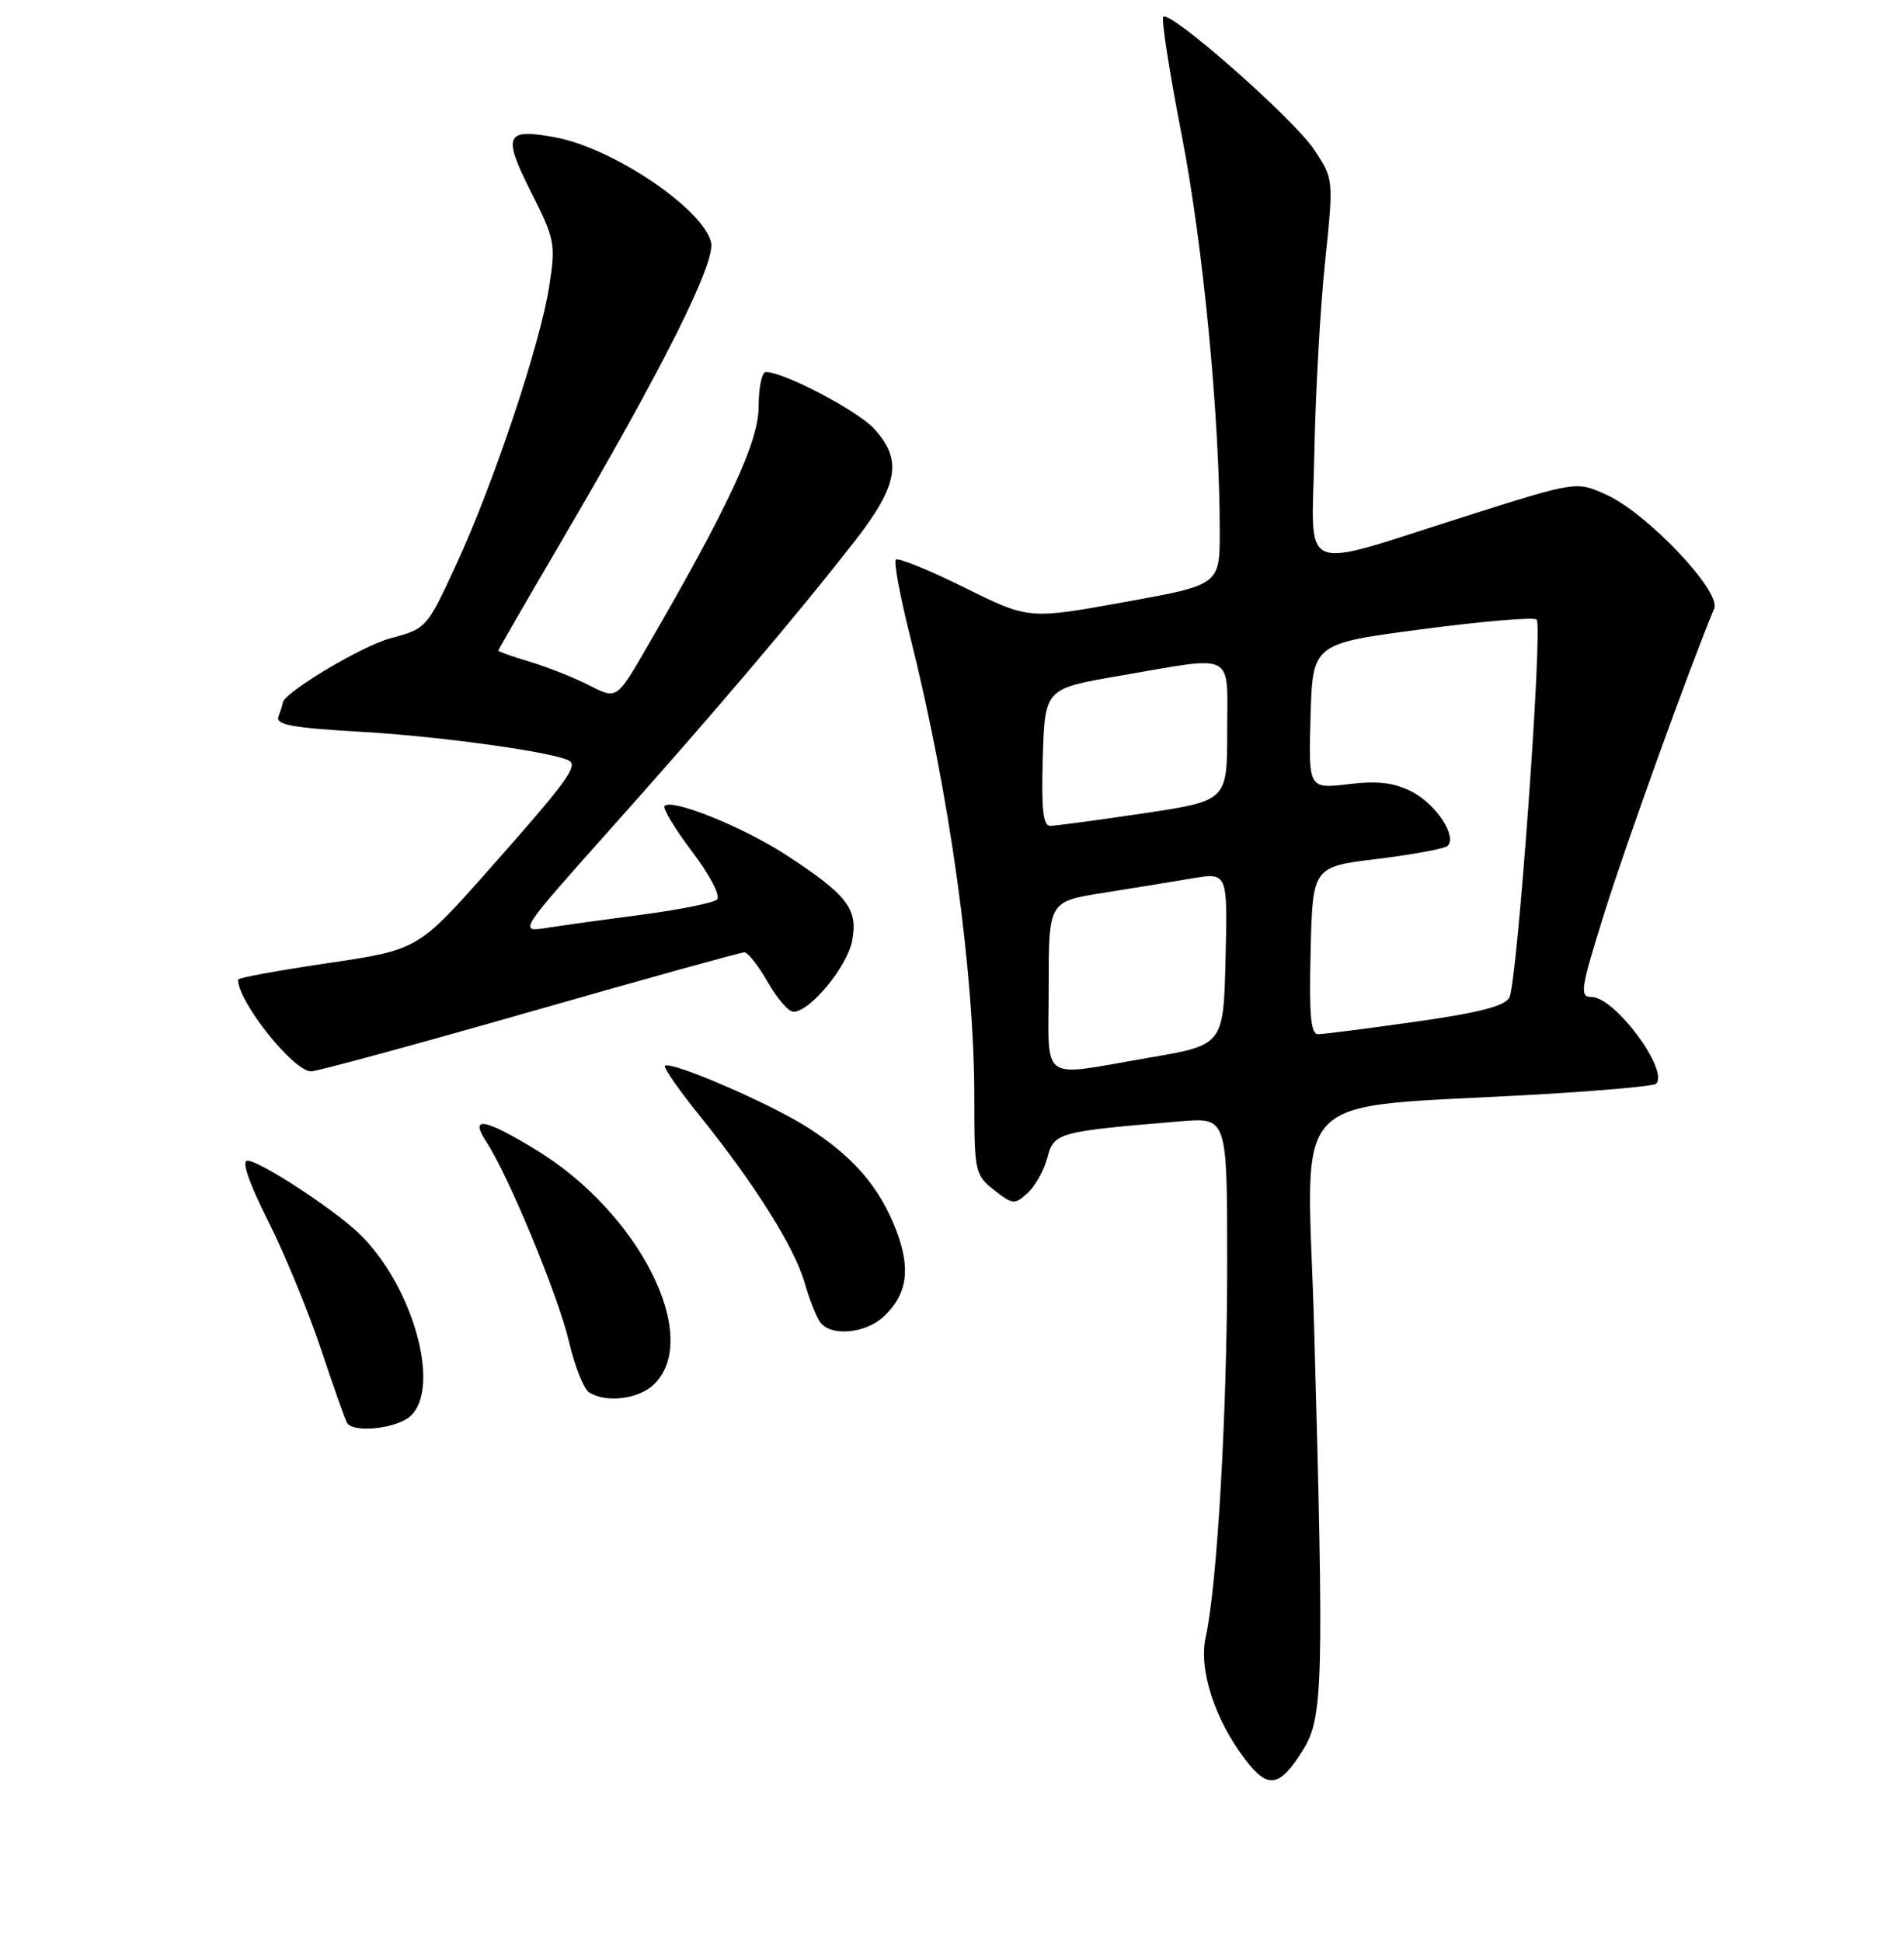<?xml version="1.0" encoding="UTF-8" standalone="no"?>
<!DOCTYPE svg PUBLIC "-//W3C//DTD SVG 1.1//EN" "http://www.w3.org/Graphics/SVG/1.1/DTD/svg11.dtd" >
<svg xmlns="http://www.w3.org/2000/svg" xmlns:xlink="http://www.w3.org/1999/xlink" version="1.1" viewBox="0 0 256 261">
 <g >
 <path fill="currentColor"
d=" M 175.23 235.15 C 177.90 230.86 178.02 226.12 176.69 178.39 C 175.77 145.47 172.19 149.14 207.32 147.07 C 215.46 146.59 222.37 145.97 222.66 145.68 C 224.46 143.88 217.12 134.00 213.99 134.00 C 212.35 134.00 212.51 132.96 215.70 122.75 C 218.54 113.65 227.12 89.86 230.48 81.78 C 231.43 79.47 221.45 68.96 215.96 66.48 C 211.94 64.67 211.94 64.67 197.22 69.34 C 174.10 76.66 176.41 77.62 176.72 60.83 C 176.87 52.95 177.51 41.45 178.15 35.29 C 179.32 24.08 179.32 24.08 176.70 20.12 C 173.97 16.00 157.33 1.34 156.41 2.26 C 156.12 2.55 157.23 9.69 158.88 18.14 C 161.76 32.91 164.00 56.17 164.00 71.39 C 164.00 78.62 164.00 78.62 151.15 80.93 C 138.31 83.25 138.31 83.25 129.65 78.96 C 124.89 76.60 120.75 74.92 120.45 75.22 C 120.15 75.52 121.02 80.20 122.39 85.63 C 127.68 106.70 131.00 130.59 131.00 147.67 C 131.00 157.50 131.09 157.93 133.65 159.94 C 136.15 161.91 136.42 161.93 138.17 160.35 C 139.19 159.42 140.39 157.28 140.83 155.58 C 141.70 152.23 142.24 152.08 158.75 150.71 C 165.00 150.19 165.00 150.19 165.00 169.84 C 165.00 189.74 163.65 213.15 162.12 219.98 C 161.13 224.35 163.30 231.09 167.45 236.52 C 170.51 240.53 172.05 240.26 175.23 235.15 Z  M 55.17 190.35 C 59.41 186.51 55.45 172.58 48.17 165.69 C 44.62 162.34 34.88 156.00 33.26 156.00 C 32.45 156.00 33.45 158.93 36.02 164.05 C 38.25 168.47 41.45 176.24 43.14 181.30 C 44.83 186.36 46.42 190.84 46.67 191.25 C 47.50 192.64 53.32 192.02 55.17 190.35 Z  M 88.00 186.00 C 94.36 179.64 85.89 162.94 72.06 154.54 C 65.04 150.27 63.09 149.97 65.40 153.48 C 68.38 158.03 75.07 174.22 76.50 180.31 C 77.27 183.61 78.48 186.69 79.20 187.14 C 81.53 188.62 85.95 188.05 88.00 186.00 Z  M 118.80 176.97 C 121.97 174.01 122.49 170.57 120.52 165.42 C 118.28 159.55 114.74 155.45 108.53 151.50 C 103.40 148.24 90.14 142.53 89.40 143.26 C 89.18 143.49 91.32 146.56 94.17 150.08 C 101.51 159.20 106.84 167.69 108.19 172.42 C 108.83 174.67 109.78 177.06 110.30 177.75 C 111.75 179.66 116.37 179.24 118.80 176.97 Z  M 71.25 136.00 C 86.63 131.60 99.60 128.00 100.08 128.00 C 100.55 128.00 101.97 129.80 103.22 131.99 C 104.47 134.19 106.03 135.99 106.67 135.99 C 108.89 136.01 113.93 129.92 114.58 126.42 C 115.38 122.15 113.94 120.29 105.69 114.91 C 99.94 111.16 90.36 107.30 89.35 108.32 C 89.06 108.61 90.73 111.38 93.06 114.47 C 95.48 117.67 96.92 120.44 96.40 120.91 C 95.91 121.35 91.45 122.26 86.50 122.91 C 81.55 123.56 75.74 124.37 73.59 124.70 C 69.69 125.31 69.69 125.31 82.10 111.40 C 95.94 95.91 107.04 82.83 114.82 72.87 C 120.81 65.20 121.40 61.80 117.49 57.59 C 115.23 55.15 105.38 50.00 102.97 50.00 C 102.44 50.00 102.00 52.10 102.00 54.67 C 102.00 59.39 97.96 68.07 86.83 87.25 C 82.91 94.00 82.91 94.00 79.21 92.11 C 77.17 91.07 73.59 89.65 71.25 88.95 C 68.91 88.25 67.00 87.58 67.00 87.45 C 67.00 87.32 70.66 80.98 75.13 73.36 C 89.15 49.47 96.28 35.24 95.60 32.54 C 94.46 28.02 82.44 19.92 74.71 18.47 C 67.96 17.21 67.53 18.12 71.36 25.73 C 74.62 32.19 74.73 32.78 73.84 38.50 C 72.64 46.25 66.31 65.16 61.29 76.00 C 57.39 84.42 57.31 84.51 52.50 85.79 C 48.57 86.84 38.00 93.19 38.00 94.50 C 38.00 94.69 37.75 95.48 37.45 96.26 C 37.01 97.42 39.08 97.81 48.70 98.37 C 59.77 99.01 75.60 101.26 76.69 102.36 C 77.54 103.21 75.75 105.59 65.83 116.78 C 56.19 127.66 56.19 127.66 44.09 129.45 C 37.44 130.43 32.00 131.43 32.00 131.67 C 32.00 134.65 39.45 144.00 41.83 144.00 C 42.62 144.00 55.86 140.40 71.25 136.00 Z  M 141.00 132.59 C 141.00 121.18 141.00 121.18 148.25 120.02 C 152.24 119.39 157.65 118.51 160.28 118.06 C 165.06 117.26 165.06 117.26 164.78 128.86 C 164.50 140.45 164.50 140.45 154.50 142.16 C 139.51 144.73 141.00 145.79 141.00 132.59 Z  M 176.22 127.75 C 176.50 116.50 176.50 116.50 185.23 115.44 C 190.03 114.85 194.27 114.06 194.64 113.69 C 195.93 112.41 193.09 108.10 189.87 106.43 C 187.46 105.19 185.30 104.92 181.29 105.40 C 175.93 106.03 175.93 106.03 176.21 96.26 C 176.50 86.50 176.50 86.50 191.23 84.57 C 199.33 83.50 206.25 82.92 206.61 83.27 C 207.47 84.13 204.01 132.06 202.94 134.08 C 202.34 135.22 198.81 136.13 190.30 137.33 C 183.81 138.25 177.92 139.00 177.22 139.00 C 176.23 139.00 176.00 136.38 176.22 127.75 Z  M 140.21 101.77 C 140.50 92.55 140.50 92.55 150.50 90.84 C 166.34 88.12 165.00 87.43 165.00 98.32 C 165.00 107.63 165.00 107.63 153.73 109.32 C 147.54 110.24 141.90 111.00 141.20 111.00 C 140.24 111.00 140.00 108.72 140.21 101.77 Z "/>
</g>
</svg>